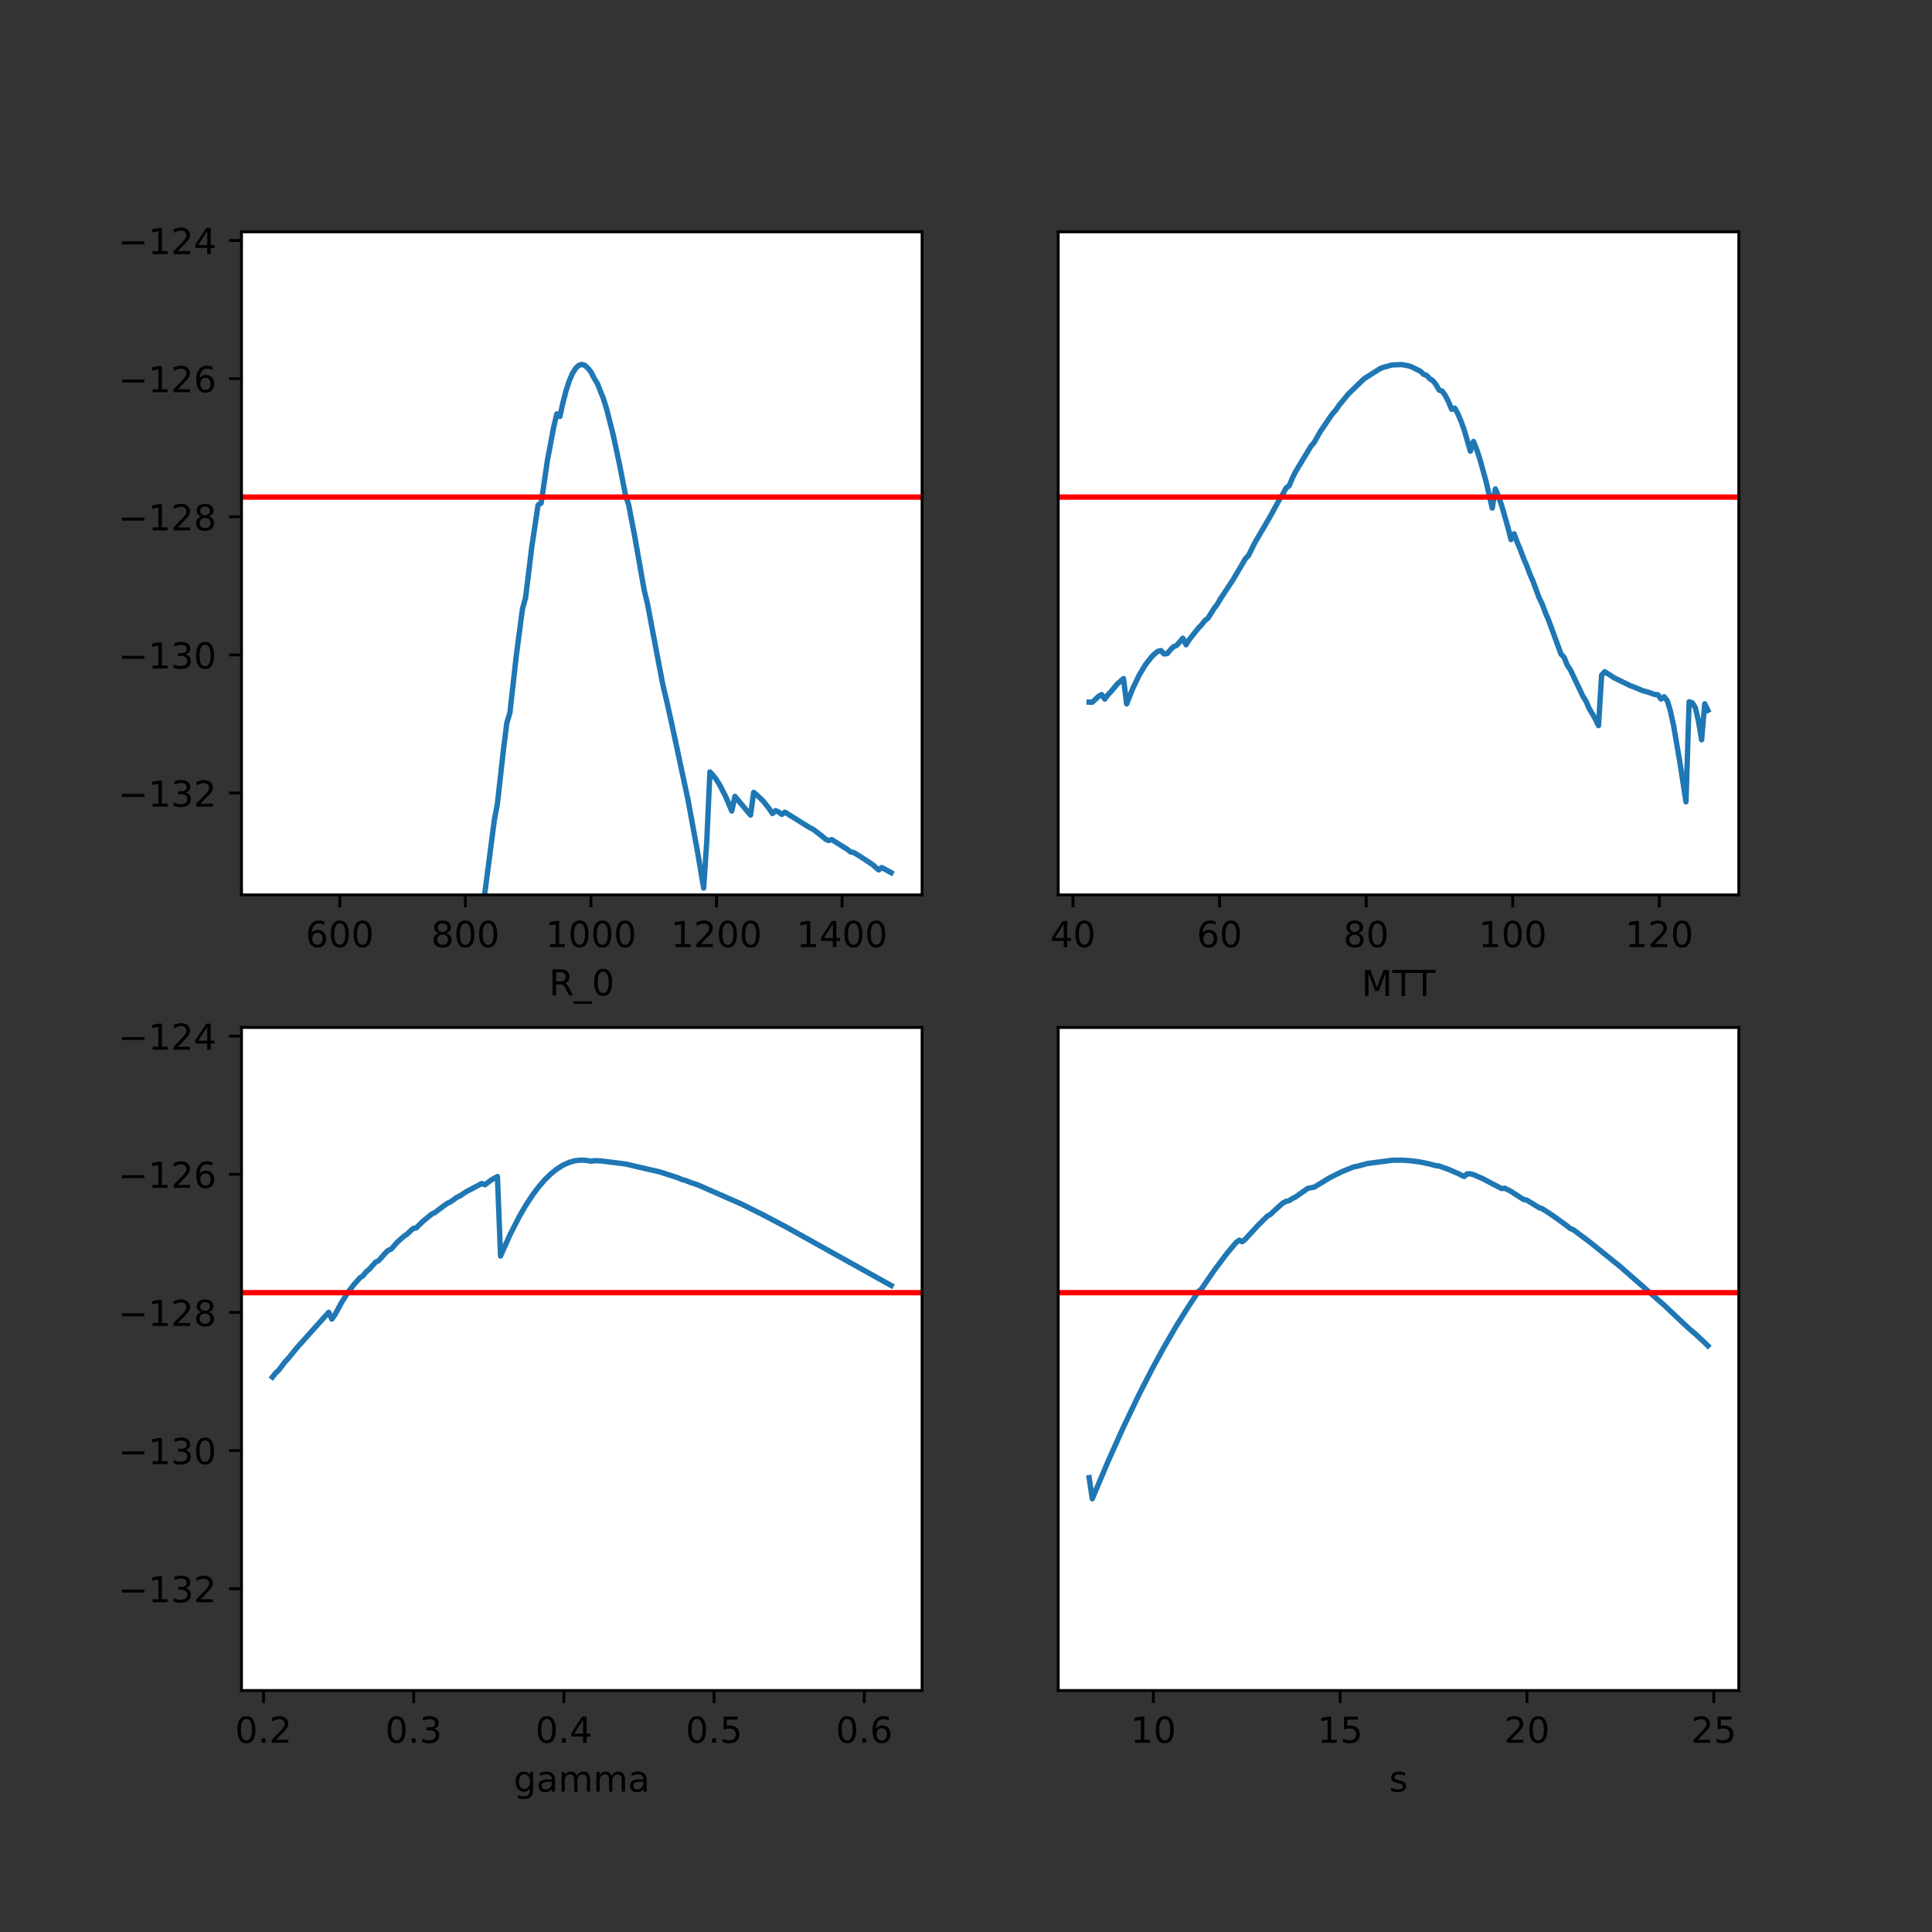<?xml version="1.0" encoding="utf-8" standalone="no"?>
<!DOCTYPE svg PUBLIC "-//W3C//DTD SVG 1.1//EN"
  "http://www.w3.org/Graphics/SVG/1.1/DTD/svg11.dtd">
<!-- Created with matplotlib (https://matplotlib.org/) -->
<svg height="540pt" version="1.1" viewBox="0 0 540 540" width="540pt" xmlns="http://www.w3.org/2000/svg" xmlns:xlink="http://www.w3.org/1999/xlink">
 <rect x="0" y="0" width="540" height="540" fill="#333333" stroke="none"/>
 <defs>
  <style type="text/css">*{stroke-linecap:butt;stroke-linejoin:round;}</style>
 </defs>
 <g id="figure_1">
  <g id="patch_1">
   <path d="M 0 540 
L 540 540 
L 540 0 
L 0 0 
z
" style="fill:none;"/>
  </g>
  <g id="axes_1">
   <g id="patch_2">
    <path d="M 67.5 250.118 
L 257.727 250.118 
L 257.727 64.8 
L 67.5 64.8 
z
" style="fill:#ffffff;"/>
   </g>
   <g id="matplotlib.axis_1">
    <g id="xtick_1">
     <g id="line2d_1">
      <defs>
       <path d="M 0 0 
L 0 3.5 
" id="me09e033003" style="stroke:#000000;stroke-width:0.8;"/>
      </defs>
      <g>
       <use style="stroke:#000000;stroke-width:0.8;" x="94.974" xlink:href="#me09e033003" y="250.118"/>
      </g>
     </g>
     <g id="text_1">
      <!-- 600 -->
      <g transform="translate(85.43 264.717)scale(0.1 -0.1)">
       <defs>
        <path d="M 33.016 40.375 
Q 26.375 40.375 22.484 35.828 
Q 18.609 31.297 18.609 23.391 
Q 18.609 15.531 22.484 10.953 
Q 26.375 6.391 33.016 6.391 
Q 39.656 6.391 43.531 10.953 
Q 47.406 15.531 47.406 23.391 
Q 47.406 31.297 43.531 35.828 
Q 39.656 40.375 33.016 40.375 
z
M 52.594 71.297 
L 52.594 62.312 
Q 48.875 64.062 45.094 64.984 
Q 41.312 65.922 37.594 65.922 
Q 27.828 65.922 22.672 59.328 
Q 17.531 52.734 16.797 39.406 
Q 19.672 43.656 24.016 45.922 
Q 28.375 48.188 33.594 48.188 
Q 44.578 48.188 50.953 41.516 
Q 57.328 34.859 57.328 23.391 
Q 57.328 12.156 50.688 5.359 
Q 44.047 -1.422 33.016 -1.422 
Q 20.359 -1.422 13.672 8.266 
Q 6.984 17.969 6.984 36.375 
Q 6.984 53.656 15.188 63.938 
Q 23.391 74.219 37.203 74.219 
Q 40.922 74.219 44.703 73.484 
Q 48.484 72.75 52.594 71.297 
z
" id="DejaVuSans-54"/>
        <path d="M 31.781 66.406 
Q 24.172 66.406 20.328 58.906 
Q 16.5 51.422 16.5 36.375 
Q 16.5 21.391 20.328 13.891 
Q 24.172 6.391 31.781 6.391 
Q 39.453 6.391 43.281 13.891 
Q 47.125 21.391 47.125 36.375 
Q 47.125 51.422 43.281 58.906 
Q 39.453 66.406 31.781 66.406 
z
M 31.781 74.219 
Q 44.047 74.219 50.516 64.516 
Q 56.984 54.828 56.984 36.375 
Q 56.984 17.969 50.516 8.266 
Q 44.047 -1.422 31.781 -1.422 
Q 19.531 -1.422 13.062 8.266 
Q 6.594 17.969 6.594 36.375 
Q 6.594 54.828 13.062 64.516 
Q 19.531 74.219 31.781 74.219 
z
" id="DejaVuSans-48"/>
       </defs>
       <use xlink:href="#DejaVuSans-54"/>
       <use x="63.623" xlink:href="#DejaVuSans-48"/>
       <use x="127.246" xlink:href="#DejaVuSans-48"/>
      </g>
     </g>
    </g>
    <g id="xtick_2">
     <g id="line2d_2">
      <g>
       <use style="stroke:#000000;stroke-width:0.8;" x="130.072" xlink:href="#me09e033003" y="250.118"/>
      </g>
     </g>
     <g id="text_2">
      <!-- 800 -->
      <g transform="translate(120.528 264.717)scale(0.1 -0.1)">
       <defs>
        <path d="M 31.781 34.625 
Q 24.75 34.625 20.719 30.859 
Q 16.703 27.094 16.703 20.516 
Q 16.703 13.922 20.719 10.156 
Q 24.75 6.391 31.781 6.391 
Q 38.812 6.391 42.859 10.172 
Q 46.922 13.969 46.922 20.516 
Q 46.922 27.094 42.891 30.859 
Q 38.875 34.625 31.781 34.625 
z
M 21.922 38.812 
Q 15.578 40.375 12.031 44.719 
Q 8.5 49.078 8.5 55.328 
Q 8.5 64.062 14.719 69.141 
Q 20.953 74.219 31.781 74.219 
Q 42.672 74.219 48.875 69.141 
Q 55.078 64.062 55.078 55.328 
Q 55.078 49.078 51.531 44.719 
Q 48 40.375 41.703 38.812 
Q 48.828 37.156 52.797 32.312 
Q 56.781 27.484 56.781 20.516 
Q 56.781 9.906 50.312 4.234 
Q 43.844 -1.422 31.781 -1.422 
Q 19.734 -1.422 13.25 4.234 
Q 6.781 9.906 6.781 20.516 
Q 6.781 27.484 10.781 32.312 
Q 14.797 37.156 21.922 38.812 
z
M 18.312 54.391 
Q 18.312 48.734 21.844 45.562 
Q 25.391 42.391 31.781 42.391 
Q 38.141 42.391 41.719 45.562 
Q 45.312 48.734 45.312 54.391 
Q 45.312 60.062 41.719 63.234 
Q 38.141 66.406 31.781 66.406 
Q 25.391 66.406 21.844 63.234 
Q 18.312 60.062 18.312 54.391 
z
" id="DejaVuSans-56"/>
       </defs>
       <use xlink:href="#DejaVuSans-56"/>
       <use x="63.623" xlink:href="#DejaVuSans-48"/>
       <use x="127.246" xlink:href="#DejaVuSans-48"/>
      </g>
     </g>
    </g>
    <g id="xtick_3">
     <g id="line2d_3">
      <g>
       <use style="stroke:#000000;stroke-width:0.8;" x="165.17" xlink:href="#me09e033003" y="250.118"/>
      </g>
     </g>
     <g id="text_3">
      <!-- 1000 -->
      <g transform="translate(152.445 264.717)scale(0.1 -0.1)">
       <defs>
        <path d="M 12.406 8.297 
L 28.516 8.297 
L 28.516 63.922 
L 10.984 60.406 
L 10.984 69.391 
L 28.422 72.906 
L 38.281 72.906 
L 38.281 8.297 
L 54.391 8.297 
L 54.391 0 
L 12.406 0 
z
" id="DejaVuSans-49"/>
       </defs>
       <use xlink:href="#DejaVuSans-49"/>
       <use x="63.623" xlink:href="#DejaVuSans-48"/>
       <use x="127.246" xlink:href="#DejaVuSans-48"/>
       <use x="190.869" xlink:href="#DejaVuSans-48"/>
      </g>
     </g>
    </g>
    <g id="xtick_4">
     <g id="line2d_4">
      <g>
       <use style="stroke:#000000;stroke-width:0.8;" x="200.268" xlink:href="#me09e033003" y="250.118"/>
      </g>
     </g>
     <g id="text_4">
      <!-- 1200 -->
      <g transform="translate(187.543 264.717)scale(0.1 -0.1)">
       <defs>
        <path d="M 19.188 8.297 
L 53.609 8.297 
L 53.609 0 
L 7.328 0 
L 7.328 8.297 
Q 12.938 14.109 22.625 23.891 
Q 32.328 33.688 34.812 36.531 
Q 39.547 41.844 41.422 45.531 
Q 43.312 49.219 43.312 52.781 
Q 43.312 58.594 39.234 62.25 
Q 35.156 65.922 28.609 65.922 
Q 23.969 65.922 18.812 64.312 
Q 13.672 62.703 7.812 59.422 
L 7.812 69.391 
Q 13.766 71.781 18.938 73 
Q 24.125 74.219 28.422 74.219 
Q 39.75 74.219 46.484 68.547 
Q 53.219 62.891 53.219 53.422 
Q 53.219 48.922 51.531 44.891 
Q 49.859 40.875 45.406 35.406 
Q 44.188 33.984 37.641 27.219 
Q 31.109 20.453 19.188 8.297 
z
" id="DejaVuSans-50"/>
       </defs>
       <use xlink:href="#DejaVuSans-49"/>
       <use x="63.623" xlink:href="#DejaVuSans-50"/>
       <use x="127.246" xlink:href="#DejaVuSans-48"/>
       <use x="190.869" xlink:href="#DejaVuSans-48"/>
      </g>
     </g>
    </g>
    <g id="xtick_5">
     <g id="line2d_5">
      <g>
       <use style="stroke:#000000;stroke-width:0.8;" x="235.366" xlink:href="#me09e033003" y="250.118"/>
      </g>
     </g>
     <g id="text_5">
      <!-- 1400 -->
      <g transform="translate(222.641 264.717)scale(0.1 -0.1)">
       <defs>
        <path d="M 37.797 64.312 
L 12.891 25.391 
L 37.797 25.391 
z
M 35.203 72.906 
L 47.609 72.906 
L 47.609 25.391 
L 58.016 25.391 
L 58.016 17.188 
L 47.609 17.188 
L 47.609 0 
L 37.797 0 
L 37.797 17.188 
L 4.891 17.188 
L 4.891 26.703 
z
" id="DejaVuSans-52"/>
       </defs>
       <use xlink:href="#DejaVuSans-49"/>
       <use x="63.623" xlink:href="#DejaVuSans-52"/>
       <use x="127.246" xlink:href="#DejaVuSans-48"/>
       <use x="190.869" xlink:href="#DejaVuSans-48"/>
      </g>
     </g>
    </g>
    <g id="text_6">
     <!-- R_0 -->
     <g transform="translate(153.458 278.218)scale(0.1 -0.1)">
      <defs>
       <path d="M 44.391 34.188 
Q 47.562 33.109 50.562 29.594 
Q 53.562 26.078 56.594 19.922 
L 66.609 0 
L 56 0 
L 46.688 18.703 
Q 43.062 26.031 39.672 28.422 
Q 36.281 30.812 30.422 30.812 
L 19.672 30.812 
L 19.672 0 
L 9.812 0 
L 9.812 72.906 
L 32.078 72.906 
Q 44.578 72.906 50.734 67.672 
Q 56.891 62.453 56.891 51.906 
Q 56.891 45.016 53.688 40.469 
Q 50.484 35.938 44.391 34.188 
z
M 19.672 64.797 
L 19.672 38.922 
L 32.078 38.922 
Q 39.203 38.922 42.844 42.219 
Q 46.484 45.516 46.484 51.906 
Q 46.484 58.297 42.844 61.547 
Q 39.203 64.797 32.078 64.797 
z
" id="DejaVuSans-82"/>
       <path d="M 50.984 -16.609 
L 50.984 -23.578 
L -0.984 -23.578 
L -0.984 -16.609 
z
" id="DejaVuSans-95"/>
      </defs>
      <use xlink:href="#DejaVuSans-82"/>
      <use x="69.482" xlink:href="#DejaVuSans-95"/>
      <use x="119.482" xlink:href="#DejaVuSans-48"/>
     </g>
    </g>
   </g>
   <g id="matplotlib.axis_2">
    <g id="ytick_1">
     <g id="line2d_6">
      <defs>
       <path d="M 0 0 
L -3.5 0 
" id="me92386b5db" style="stroke:#000000;stroke-width:0.8;"/>
      </defs>
      <g>
       <use style="stroke:#000000;stroke-width:0.8;" x="67.5" xlink:href="#me92386b5db" y="221.654"/>
      </g>
     </g>
     <g id="text_7">
      <!-- −132 -->
      <g transform="translate(33.033 225.453)scale(0.1 -0.1)">
       <defs>
        <path d="M 10.594 35.5 
L 73.188 35.5 
L 73.188 27.203 
L 10.594 27.203 
z
" id="DejaVuSans-8722"/>
        <path d="M 40.578 39.312 
Q 47.656 37.797 51.625 33 
Q 55.609 28.219 55.609 21.188 
Q 55.609 10.406 48.188 4.484 
Q 40.766 -1.422 27.094 -1.422 
Q 22.516 -1.422 17.656 -0.516 
Q 12.797 0.391 7.625 2.203 
L 7.625 11.719 
Q 11.719 9.328 16.594 8.109 
Q 21.484 6.891 26.812 6.891 
Q 36.078 6.891 40.938 10.547 
Q 45.797 14.203 45.797 21.188 
Q 45.797 27.641 41.281 31.266 
Q 36.766 34.906 28.719 34.906 
L 20.219 34.906 
L 20.219 43.016 
L 29.109 43.016 
Q 36.375 43.016 40.234 45.922 
Q 44.094 48.828 44.094 54.297 
Q 44.094 59.906 40.109 62.906 
Q 36.141 65.922 28.719 65.922 
Q 24.656 65.922 20.016 65.031 
Q 15.375 64.156 9.812 62.312 
L 9.812 71.094 
Q 15.438 72.656 20.344 73.438 
Q 25.25 74.219 29.594 74.219 
Q 40.828 74.219 47.359 69.109 
Q 53.906 64.016 53.906 55.328 
Q 53.906 49.266 50.438 45.094 
Q 46.969 40.922 40.578 39.312 
z
" id="DejaVuSans-51"/>
       </defs>
       <use xlink:href="#DejaVuSans-8722"/>
       <use x="83.789" xlink:href="#DejaVuSans-49"/>
       <use x="147.412" xlink:href="#DejaVuSans-51"/>
       <use x="211.035" xlink:href="#DejaVuSans-50"/>
      </g>
     </g>
    </g>
    <g id="ytick_2">
     <g id="line2d_7">
      <g>
       <use style="stroke:#000000;stroke-width:0.8;" x="67.5" xlink:href="#me92386b5db" y="183.046"/>
      </g>
     </g>
     <g id="text_8">
      <!-- −130 -->
      <g transform="translate(33.033 186.845)scale(0.1 -0.1)">
       <use xlink:href="#DejaVuSans-8722"/>
       <use x="83.789" xlink:href="#DejaVuSans-49"/>
       <use x="147.412" xlink:href="#DejaVuSans-51"/>
       <use x="211.035" xlink:href="#DejaVuSans-48"/>
      </g>
     </g>
    </g>
    <g id="ytick_3">
     <g id="line2d_8">
      <g>
       <use style="stroke:#000000;stroke-width:0.8;" x="67.5" xlink:href="#me92386b5db" y="144.438"/>
      </g>
     </g>
     <g id="text_9">
      <!-- −128 -->
      <g transform="translate(33.033 148.237)scale(0.1 -0.1)">
       <use xlink:href="#DejaVuSans-8722"/>
       <use x="83.789" xlink:href="#DejaVuSans-49"/>
       <use x="147.412" xlink:href="#DejaVuSans-50"/>
       <use x="211.035" xlink:href="#DejaVuSans-56"/>
      </g>
     </g>
    </g>
    <g id="ytick_4">
     <g id="line2d_9">
      <g>
       <use style="stroke:#000000;stroke-width:0.8;" x="67.5" xlink:href="#me92386b5db" y="105.83"/>
      </g>
     </g>
     <g id="text_10">
      <!-- −126 -->
      <g transform="translate(33.033 109.629)scale(0.1 -0.1)">
       <use xlink:href="#DejaVuSans-8722"/>
       <use x="83.789" xlink:href="#DejaVuSans-49"/>
       <use x="147.412" xlink:href="#DejaVuSans-50"/>
       <use x="211.035" xlink:href="#DejaVuSans-54"/>
      </g>
     </g>
    </g>
    <g id="ytick_5">
     <g id="line2d_10">
      <g>
       <use style="stroke:#000000;stroke-width:0.8;" x="67.5" xlink:href="#me92386b5db" y="67.222"/>
      </g>
     </g>
     <g id="text_11">
      <!-- −124 -->
      <g transform="translate(33.033 71.021)scale(0.1 -0.1)">
       <use xlink:href="#DejaVuSans-8722"/>
       <use x="83.789" xlink:href="#DejaVuSans-49"/>
       <use x="147.412" xlink:href="#DejaVuSans-50"/>
       <use x="211.035" xlink:href="#DejaVuSans-52"/>
      </g>
     </g>
    </g>
   </g>
   <g id="line2d_11">
    <path clip-path="url(#p0b5a0fd61f)" d="M 90.354 541 
L 95.362 515.389 
L 99.729 491.842 
L 104.096 467.112 
L 108.463 441.117 
L 113.703 407.978 
L 118.07 378.762 
L 122.437 348.12 
L 128.551 303.215 
L 135.538 249.39 
L 138.158 229.295 
L 139.032 224.605 
L 140.779 209.025 
L 141.652 202.073 
L 142.525 199.209 
L 144.272 183.548 
L 146.019 170.242 
L 146.892 167.086 
L 148.639 152.845 
L 150.386 141.171 
L 151.259 140.603 
L 153.006 128.68 
L 154.753 119.395 
L 155.626 115.687 
L 156.5 116.389 
L 157.373 112.41 
L 158.247 109.101 
L 159.12 106.441 
L 159.993 104.409 
L 160.867 102.982 
L 161.74 102.14 
L 162.614 101.864 
L 162.614 101.864 
L 163.487 102.134 
L 164.36 102.931 
L 165.234 104.069 
L 166.107 105.806 
L 166.981 107.219 
L 168.727 111.621 
L 169.601 114.483 
L 171.348 121.383 
L 173.094 129.499 
L 174.841 138.452 
L 175.715 141.07 
L 177.461 150.22 
L 180.082 165.098 
L 180.955 168.66 
L 183.575 182.532 
L 185.322 191.677 
L 186.196 195.292 
L 187.942 203.155 
L 192.309 223.601 
L 194.93 237.909 
L 196.676 248.227 
L 197.55 235.028 
L 198.423 215.758 
L 199.297 216.676 
L 200.17 217.824 
L 201.043 219.192 
L 202.79 222.551 
L 204.537 226.684 
L 205.41 222.586 
L 208.904 226.784 
L 209.777 227.812 
L 210.651 221.475 
L 212.398 222.989 
L 213.271 223.852 
L 215.018 226.067 
L 215.891 227.383 
L 216.765 226.578 
L 217.638 226.959 
L 218.511 227.621 
L 219.385 226.998 
L 226.372 231.363 
L 227.245 231.773 
L 229.866 233.788 
L 230.739 234.547 
L 231.613 234.936 
L 232.486 234.674 
L 236.853 237.419 
L 237.726 238.114 
L 238.6 238.274 
L 240.347 239.333 
L 243.84 241.623 
L 245.587 243.139 
L 246.46 242.477 
L 249.081 243.911 
L 249.081 243.911 
" style="fill:none;stroke:#1f77b4;stroke-linecap:square;stroke-width:1.5;"/>
   </g>
   <g id="line2d_12">
    <path clip-path="url(#p0b5a0fd61f)" d="M 67.5 138.927 
L 257.727 138.927 
" style="fill:none;stroke:#ff0000;stroke-linecap:square;stroke-width:1.5;"/>
   </g>
   <g id="patch_3">
    <path d="M 67.5 250.118 
L 67.5 64.8 
" style="fill:none;stroke:#000000;stroke-linecap:square;stroke-linejoin:miter;stroke-width:0.8;"/>
   </g>
   <g id="patch_4">
    <path d="M 257.727 250.118 
L 257.727 64.8 
" style="fill:none;stroke:#000000;stroke-linecap:square;stroke-linejoin:miter;stroke-width:0.8;"/>
   </g>
   <g id="patch_5">
    <path d="M 67.5 250.118 
L 257.727 250.118 
" style="fill:none;stroke:#000000;stroke-linecap:square;stroke-linejoin:miter;stroke-width:0.8;"/>
   </g>
   <g id="patch_6">
    <path d="M 67.5 64.8 
L 257.727 64.8 
" style="fill:none;stroke:#000000;stroke-linecap:square;stroke-linejoin:miter;stroke-width:0.8;"/>
   </g>
  </g>
  <g id="axes_2">
   <g id="patch_7">
    <path d="M 295.773 250.118 
L 486 250.118 
L 486 64.8 
L 295.773 64.8 
z
" style="fill:#ffffff;"/>
   </g>
   <g id="matplotlib.axis_3">
    <g id="xtick_6">
     <g id="line2d_13">
      <g>
       <use style="stroke:#000000;stroke-width:0.8;" x="299.895" xlink:href="#me09e033003" y="250.118"/>
      </g>
     </g>
     <g id="text_12">
      <!-- 40 -->
      <g transform="translate(293.532 264.717)scale(0.1 -0.1)">
       <use xlink:href="#DejaVuSans-52"/>
       <use x="63.623" xlink:href="#DejaVuSans-48"/>
      </g>
     </g>
    </g>
    <g id="xtick_7">
     <g id="line2d_14">
      <g>
       <use style="stroke:#000000;stroke-width:0.8;" x="340.866" xlink:href="#me09e033003" y="250.118"/>
      </g>
     </g>
     <g id="text_13">
      <!-- 60 -->
      <g transform="translate(334.504 264.717)scale(0.1 -0.1)">
       <use xlink:href="#DejaVuSans-54"/>
       <use x="63.623" xlink:href="#DejaVuSans-48"/>
      </g>
     </g>
    </g>
    <g id="xtick_8">
     <g id="line2d_15">
      <g>
       <use style="stroke:#000000;stroke-width:0.8;" x="381.837" xlink:href="#me09e033003" y="250.118"/>
      </g>
     </g>
     <g id="text_14">
      <!-- 80 -->
      <g transform="translate(375.475 264.717)scale(0.1 -0.1)">
       <use xlink:href="#DejaVuSans-56"/>
       <use x="63.623" xlink:href="#DejaVuSans-48"/>
      </g>
     </g>
    </g>
    <g id="xtick_9">
     <g id="line2d_16">
      <g>
       <use style="stroke:#000000;stroke-width:0.8;" x="422.808" xlink:href="#me09e033003" y="250.118"/>
      </g>
     </g>
     <g id="text_15">
      <!-- 100 -->
      <g transform="translate(413.265 264.717)scale(0.1 -0.1)">
       <use xlink:href="#DejaVuSans-49"/>
       <use x="63.623" xlink:href="#DejaVuSans-48"/>
       <use x="127.246" xlink:href="#DejaVuSans-48"/>
      </g>
     </g>
    </g>
    <g id="xtick_10">
     <g id="line2d_17">
      <g>
       <use style="stroke:#000000;stroke-width:0.8;" x="463.78" xlink:href="#me09e033003" y="250.118"/>
      </g>
     </g>
     <g id="text_16">
      <!-- 120 -->
      <g transform="translate(454.236 264.717)scale(0.1 -0.1)">
       <use xlink:href="#DejaVuSans-49"/>
       <use x="63.623" xlink:href="#DejaVuSans-50"/>
       <use x="127.246" xlink:href="#DejaVuSans-48"/>
      </g>
     </g>
    </g>
    <g id="text_17">
     <!-- MTT -->
     <g transform="translate(380.552 278.395)scale(0.1 -0.1)">
      <defs>
       <path d="M 9.812 72.906 
L 24.516 72.906 
L 43.109 23.297 
L 61.812 72.906 
L 76.516 72.906 
L 76.516 0 
L 66.891 0 
L 66.891 64.016 
L 48.094 14.016 
L 38.188 14.016 
L 19.391 64.016 
L 19.391 0 
L 9.812 0 
z
" id="DejaVuSans-77"/>
       <path d="M -0.297 72.906 
L 61.375 72.906 
L 61.375 64.594 
L 35.5 64.594 
L 35.5 0 
L 25.594 0 
L 25.594 64.594 
L -0.297 64.594 
z
" id="DejaVuSans-84"/>
      </defs>
      <use xlink:href="#DejaVuSans-77"/>
      <use x="86.279" xlink:href="#DejaVuSans-84"/>
      <use x="145.613" xlink:href="#DejaVuSans-84"/>
     </g>
    </g>
   </g>
   <g id="matplotlib.axis_4"/>
   <g id="line2d_18">
    <path clip-path="url(#p54b8790519)" d="M 304.419 196.241 
L 305.293 196.275 
L 307.04 194.638 
L 307.913 194.144 
L 308.786 195.407 
L 309.66 194.196 
L 310.533 193.299 
L 312.28 191.191 
L 314.027 189.664 
L 314.9 196.742 
L 316.647 192.354 
L 318.394 188.722 
L 320.141 185.805 
L 321.887 183.57 
L 322.761 182.709 
L 323.634 182.032 
L 324.508 181.855 
L 325.381 182.79 
L 326.255 182.675 
L 327.128 181.621 
L 328.001 180.748 
L 328.875 180.402 
L 330.622 178.376 
L 331.495 180.219 
L 332.368 178.801 
L 334.989 175.503 
L 335.862 174.62 
L 336.735 173.482 
L 337.609 172.815 
L 339.356 170.044 
L 340.229 168.915 
L 341.102 167.396 
L 344.596 162.095 
L 348.09 156.166 
L 348.963 155.263 
L 350.71 151.734 
L 355.077 144.255 
L 357.697 139.456 
L 358.57 138.071 
L 359.444 136.406 
L 360.317 135.795 
L 361.191 133.699 
L 362.064 131.924 
L 366.431 124.69 
L 367.304 123.679 
L 369.051 120.601 
L 371.671 116.725 
L 372.545 115.512 
L 373.418 114.561 
L 374.292 113.255 
L 376.912 110.077 
L 381.279 105.858 
L 385.646 103.092 
L 386.519 102.711 
L 389.14 101.998 
L 391.76 101.906 
L 393.507 102.21 
L 394.38 102.464 
L 397 103.763 
L 397.874 104.613 
L 398.747 104.928 
L 399.62 105.861 
L 400.494 106.403 
L 401.367 107.499 
L 402.241 109.046 
L 403.114 109.332 
L 403.987 110.585 
L 404.861 112.283 
L 405.734 114.403 
L 406.608 114.066 
L 407.481 115.664 
L 408.354 117.692 
L 409.228 120.126 
L 410.975 126.11 
L 411.848 123.38 
L 412.721 125.594 
L 413.595 128.203 
L 415.342 134.494 
L 417.088 142.017 
L 417.962 136.655 
L 418.835 138.76 
L 419.709 141.268 
L 421.455 147.335 
L 422.329 150.817 
L 423.202 149.202 
L 424.076 151.59 
L 424.949 153.642 
L 425.823 156.038 
L 426.696 158.024 
L 427.569 160.376 
L 428.443 162.358 
L 430.19 167.074 
L 431.063 168.872 
L 431.936 171.244 
L 432.81 173.26 
L 436.303 182.816 
L 437.177 183.72 
L 438.05 185.922 
L 438.924 187.21 
L 442.417 194.58 
L 443.291 195.973 
L 444.164 198.01 
L 445.911 200.968 
L 446.784 202.809 
L 447.658 188.691 
L 448.531 187.749 
L 450.278 188.863 
L 451.151 189.448 
L 452.898 190.29 
L 455.518 191.581 
L 457.265 192.258 
L 459.012 193 
L 460.759 193.488 
L 462.505 194.124 
L 463.379 194.176 
L 464.252 195.382 
L 465.126 194.746 
L 465.999 195.847 
L 466.872 198.649 
L 467.746 202.661 
L 469.493 212.824 
L 471.239 224.123 
L 472.113 196.158 
L 472.986 196.402 
L 473.86 197.823 
L 474.733 201.547 
L 475.606 206.765 
L 476.48 196.714 
L 477.353 198.548 
L 477.353 198.548 
" style="fill:none;stroke:#1f77b4;stroke-linecap:square;stroke-width:1.5;"/>
   </g>
   <g id="line2d_19">
    <path clip-path="url(#p54b8790519)" d="M 295.773 138.927 
L 486 138.927 
" style="fill:none;stroke:#ff0000;stroke-linecap:square;stroke-width:1.5;"/>
   </g>
   <g id="patch_8">
    <path d="M 295.773 250.118 
L 295.773 64.8 
" style="fill:none;stroke:#000000;stroke-linecap:square;stroke-linejoin:miter;stroke-width:0.8;"/>
   </g>
   <g id="patch_9">
    <path d="M 486 250.118 
L 486 64.8 
" style="fill:none;stroke:#000000;stroke-linecap:square;stroke-linejoin:miter;stroke-width:0.8;"/>
   </g>
   <g id="patch_10">
    <path d="M 295.773 250.118 
L 486 250.118 
" style="fill:none;stroke:#000000;stroke-linecap:square;stroke-linejoin:miter;stroke-width:0.8;"/>
   </g>
   <g id="patch_11">
    <path d="M 295.773 64.8 
L 486 64.8 
" style="fill:none;stroke:#000000;stroke-linecap:square;stroke-linejoin:miter;stroke-width:0.8;"/>
   </g>
  </g>
  <g id="axes_3">
   <g id="patch_12">
    <path d="M 67.5 472.5 
L 257.727 472.5 
L 257.727 287.182 
L 67.5 287.182 
z
" style="fill:#ffffff;"/>
   </g>
   <g id="matplotlib.axis_5">
    <g id="xtick_11">
     <g id="line2d_20">
      <g>
       <use style="stroke:#000000;stroke-width:0.8;" x="73.643" xlink:href="#me09e033003" y="472.5"/>
      </g>
     </g>
     <g id="text_18">
      <!-- 0.2 -->
      <g transform="translate(65.691 487.098)scale(0.1 -0.1)">
       <defs>
        <path d="M 10.688 12.406 
L 21 12.406 
L 21 0 
L 10.688 0 
z
" id="DejaVuSans-46"/>
       </defs>
       <use xlink:href="#DejaVuSans-48"/>
       <use x="63.623" xlink:href="#DejaVuSans-46"/>
       <use x="95.41" xlink:href="#DejaVuSans-50"/>
      </g>
     </g>
    </g>
    <g id="xtick_12">
     <g id="line2d_21">
      <g>
       <use style="stroke:#000000;stroke-width:0.8;" x="115.624" xlink:href="#me09e033003" y="472.5"/>
      </g>
     </g>
     <g id="text_19">
      <!-- 0.3 -->
      <g transform="translate(107.672 487.098)scale(0.1 -0.1)">
       <use xlink:href="#DejaVuSans-48"/>
       <use x="63.623" xlink:href="#DejaVuSans-46"/>
       <use x="95.41" xlink:href="#DejaVuSans-51"/>
      </g>
     </g>
    </g>
    <g id="xtick_13">
     <g id="line2d_22">
      <g>
       <use style="stroke:#000000;stroke-width:0.8;" x="157.605" xlink:href="#me09e033003" y="472.5"/>
      </g>
     </g>
     <g id="text_20">
      <!-- 0.4 -->
      <g transform="translate(149.654 487.098)scale(0.1 -0.1)">
       <use xlink:href="#DejaVuSans-48"/>
       <use x="63.623" xlink:href="#DejaVuSans-46"/>
       <use x="95.41" xlink:href="#DejaVuSans-52"/>
      </g>
     </g>
    </g>
    <g id="xtick_14">
     <g id="line2d_23">
      <g>
       <use style="stroke:#000000;stroke-width:0.8;" x="199.587" xlink:href="#me09e033003" y="472.5"/>
      </g>
     </g>
     <g id="text_21">
      <!-- 0.5 -->
      <g transform="translate(191.635 487.098)scale(0.1 -0.1)">
       <defs>
        <path d="M 10.797 72.906 
L 49.516 72.906 
L 49.516 64.594 
L 19.828 64.594 
L 19.828 46.734 
Q 21.969 47.469 24.109 47.828 
Q 26.266 48.188 28.422 48.188 
Q 40.625 48.188 47.75 41.5 
Q 54.891 34.812 54.891 23.391 
Q 54.891 11.625 47.562 5.094 
Q 40.234 -1.422 26.906 -1.422 
Q 22.312 -1.422 17.547 -0.641 
Q 12.797 0.141 7.719 1.703 
L 7.719 11.625 
Q 12.109 9.234 16.797 8.062 
Q 21.484 6.891 26.703 6.891 
Q 35.156 6.891 40.078 11.328 
Q 45.016 15.766 45.016 23.391 
Q 45.016 31 40.078 35.438 
Q 35.156 39.891 26.703 39.891 
Q 22.75 39.891 18.812 39.016 
Q 14.891 38.141 10.797 36.281 
z
" id="DejaVuSans-53"/>
       </defs>
       <use xlink:href="#DejaVuSans-48"/>
       <use x="63.623" xlink:href="#DejaVuSans-46"/>
       <use x="95.41" xlink:href="#DejaVuSans-53"/>
      </g>
     </g>
    </g>
    <g id="xtick_15">
     <g id="line2d_24">
      <g>
       <use style="stroke:#000000;stroke-width:0.8;" x="241.568" xlink:href="#me09e033003" y="472.5"/>
      </g>
     </g>
     <g id="text_22">
      <!-- 0.6 -->
      <g transform="translate(233.617 487.098)scale(0.1 -0.1)">
       <use xlink:href="#DejaVuSans-48"/>
       <use x="63.623" xlink:href="#DejaVuSans-46"/>
       <use x="95.41" xlink:href="#DejaVuSans-54"/>
      </g>
     </g>
    </g>
    <g id="text_23">
     <!-- gamma -->
     <g transform="translate(143.571 500.777)scale(0.1 -0.1)">
      <defs>
       <path d="M 45.406 27.984 
Q 45.406 37.75 41.375 43.109 
Q 37.359 48.484 30.078 48.484 
Q 22.859 48.484 18.828 43.109 
Q 14.797 37.75 14.797 27.984 
Q 14.797 18.266 18.828 12.891 
Q 22.859 7.516 30.078 7.516 
Q 37.359 7.516 41.375 12.891 
Q 45.406 18.266 45.406 27.984 
z
M 54.391 6.781 
Q 54.391 -7.172 48.188 -13.984 
Q 42 -20.797 29.203 -20.797 
Q 24.469 -20.797 20.266 -20.094 
Q 16.062 -19.391 12.109 -17.922 
L 12.109 -9.188 
Q 16.062 -11.328 19.922 -12.344 
Q 23.781 -13.375 27.781 -13.375 
Q 36.625 -13.375 41.016 -8.766 
Q 45.406 -4.156 45.406 5.172 
L 45.406 9.625 
Q 42.625 4.781 38.281 2.391 
Q 33.938 0 27.875 0 
Q 17.828 0 11.672 7.656 
Q 5.516 15.328 5.516 27.984 
Q 5.516 40.672 11.672 48.328 
Q 17.828 56 27.875 56 
Q 33.938 56 38.281 53.609 
Q 42.625 51.219 45.406 46.391 
L 45.406 54.688 
L 54.391 54.688 
z
" id="DejaVuSans-103"/>
       <path d="M 34.281 27.484 
Q 23.391 27.484 19.188 25 
Q 14.984 22.516 14.984 16.5 
Q 14.984 11.719 18.141 8.906 
Q 21.297 6.109 26.703 6.109 
Q 34.188 6.109 38.703 11.406 
Q 43.219 16.703 43.219 25.484 
L 43.219 27.484 
z
M 52.203 31.203 
L 52.203 0 
L 43.219 0 
L 43.219 8.297 
Q 40.141 3.328 35.547 0.953 
Q 30.953 -1.422 24.312 -1.422 
Q 15.922 -1.422 10.953 3.297 
Q 6 8.016 6 15.922 
Q 6 25.141 12.172 29.828 
Q 18.359 34.516 30.609 34.516 
L 43.219 34.516 
L 43.219 35.406 
Q 43.219 41.609 39.141 45 
Q 35.062 48.391 27.688 48.391 
Q 23 48.391 18.547 47.266 
Q 14.109 46.141 10.016 43.891 
L 10.016 52.203 
Q 14.938 54.109 19.578 55.047 
Q 24.219 56 28.609 56 
Q 40.484 56 46.344 49.844 
Q 52.203 43.703 52.203 31.203 
z
" id="DejaVuSans-97"/>
       <path d="M 52 44.188 
Q 55.375 50.25 60.062 53.125 
Q 64.75 56 71.094 56 
Q 79.641 56 84.281 50.016 
Q 88.922 44.047 88.922 33.016 
L 88.922 0 
L 79.891 0 
L 79.891 32.719 
Q 79.891 40.578 77.094 44.375 
Q 74.312 48.188 68.609 48.188 
Q 61.625 48.188 57.562 43.547 
Q 53.516 38.922 53.516 30.906 
L 53.516 0 
L 44.484 0 
L 44.484 32.719 
Q 44.484 40.625 41.703 44.406 
Q 38.922 48.188 33.109 48.188 
Q 26.219 48.188 22.156 43.531 
Q 18.109 38.875 18.109 30.906 
L 18.109 0 
L 9.078 0 
L 9.078 54.688 
L 18.109 54.688 
L 18.109 46.188 
Q 21.188 51.219 25.484 53.609 
Q 29.781 56 35.688 56 
Q 41.656 56 45.828 52.969 
Q 50 49.953 52 44.188 
z
" id="DejaVuSans-109"/>
      </defs>
      <use xlink:href="#DejaVuSans-103"/>
      <use x="63.477" xlink:href="#DejaVuSans-97"/>
      <use x="124.756" xlink:href="#DejaVuSans-109"/>
      <use x="222.168" xlink:href="#DejaVuSans-109"/>
      <use x="319.58" xlink:href="#DejaVuSans-97"/>
     </g>
    </g>
   </g>
   <g id="matplotlib.axis_6">
    <g id="ytick_6">
     <g id="line2d_25">
      <g>
       <use style="stroke:#000000;stroke-width:0.8;" x="67.5" xlink:href="#me92386b5db" y="444.036"/>
      </g>
     </g>
     <g id="text_24">
      <!-- −132 -->
      <g transform="translate(33.033 447.835)scale(0.1 -0.1)">
       <use xlink:href="#DejaVuSans-8722"/>
       <use x="83.789" xlink:href="#DejaVuSans-49"/>
       <use x="147.412" xlink:href="#DejaVuSans-51"/>
       <use x="211.035" xlink:href="#DejaVuSans-50"/>
      </g>
     </g>
    </g>
    <g id="ytick_7">
     <g id="line2d_26">
      <g>
       <use style="stroke:#000000;stroke-width:0.8;" x="67.5" xlink:href="#me92386b5db" y="405.428"/>
      </g>
     </g>
     <g id="text_25">
      <!-- −130 -->
      <g transform="translate(33.033 409.227)scale(0.1 -0.1)">
       <use xlink:href="#DejaVuSans-8722"/>
       <use x="83.789" xlink:href="#DejaVuSans-49"/>
       <use x="147.412" xlink:href="#DejaVuSans-51"/>
       <use x="211.035" xlink:href="#DejaVuSans-48"/>
      </g>
     </g>
    </g>
    <g id="ytick_8">
     <g id="line2d_27">
      <g>
       <use style="stroke:#000000;stroke-width:0.8;" x="67.5" xlink:href="#me92386b5db" y="366.82"/>
      </g>
     </g>
     <g id="text_26">
      <!-- −128 -->
      <g transform="translate(33.033 370.619)scale(0.1 -0.1)">
       <use xlink:href="#DejaVuSans-8722"/>
       <use x="83.789" xlink:href="#DejaVuSans-49"/>
       <use x="147.412" xlink:href="#DejaVuSans-50"/>
       <use x="211.035" xlink:href="#DejaVuSans-56"/>
      </g>
     </g>
    </g>
    <g id="ytick_9">
     <g id="line2d_28">
      <g>
       <use style="stroke:#000000;stroke-width:0.8;" x="67.5" xlink:href="#me92386b5db" y="328.212"/>
      </g>
     </g>
     <g id="text_27">
      <!-- −126 -->
      <g transform="translate(33.033 332.011)scale(0.1 -0.1)">
       <use xlink:href="#DejaVuSans-8722"/>
       <use x="83.789" xlink:href="#DejaVuSans-49"/>
       <use x="147.412" xlink:href="#DejaVuSans-50"/>
       <use x="211.035" xlink:href="#DejaVuSans-54"/>
      </g>
     </g>
    </g>
    <g id="ytick_10">
     <g id="line2d_29">
      <g>
       <use style="stroke:#000000;stroke-width:0.8;" x="67.5" xlink:href="#me92386b5db" y="289.604"/>
      </g>
     </g>
     <g id="text_28">
      <!-- −124 -->
      <g transform="translate(33.033 293.403)scale(0.1 -0.1)">
       <use xlink:href="#DejaVuSans-8722"/>
       <use x="83.789" xlink:href="#DejaVuSans-49"/>
       <use x="147.412" xlink:href="#DejaVuSans-50"/>
       <use x="211.035" xlink:href="#DejaVuSans-52"/>
      </g>
     </g>
    </g>
   </g>
   <g id="line2d_30">
    <path clip-path="url(#pdaecdb20ba)" d="M 76.147 384.903 
L 77.02 383.78 
L 77.894 382.979 
L 79.64 380.678 
L 80.514 379.745 
L 83.134 376.533 
L 91.868 366.793 
L 92.741 368.696 
L 93.615 367.472 
L 95.362 364.247 
L 97.108 361.425 
L 98.855 359.124 
L 100.602 357.16 
L 101.475 356.559 
L 102.349 355.476 
L 103.222 354.756 
L 104.969 352.769 
L 105.842 352.361 
L 107.589 350.356 
L 108.463 349.503 
L 109.336 349.131 
L 111.083 347.149 
L 112.83 345.601 
L 113.703 345.009 
L 115.45 343.373 
L 116.323 343.223 
L 118.07 341.484 
L 120.69 339.323 
L 121.564 338.905 
L 124.184 336.933 
L 125.057 336.329 
L 125.931 335.927 
L 127.677 334.66 
L 128.551 334.26 
L 130.298 333.096 
L 134.665 330.793 
L 135.538 331.154 
L 137.285 329.823 
L 139.032 328.847 
L 139.905 351.052 
L 142.525 345.161 
L 145.146 340.017 
L 146.892 337.001 
L 148.639 334.312 
L 150.386 331.946 
L 152.133 329.9 
L 153.88 328.171 
L 155.626 326.758 
L 157.373 325.659 
L 159.12 324.874 
L 160.867 324.403 
L 162.614 324.245 
L 162.614 324.245 
L 164.36 324.403 
L 165.234 324.587 
L 166.107 324.414 
L 167.854 324.469 
L 174.841 325.342 
L 184.449 327.564 
L 189.689 329.261 
L 190.563 329.67 
L 191.436 329.89 
L 193.183 330.57 
L 194.93 331.132 
L 207.157 336.496 
L 213.271 339.543 
L 219.385 342.764 
L 229.866 348.587 
L 249.081 359.3 
L 249.081 359.3 
" style="fill:none;stroke:#1f77b4;stroke-linecap:square;stroke-width:1.5;"/>
   </g>
   <g id="line2d_31">
    <path clip-path="url(#pdaecdb20ba)" d="M 67.5 361.309 
L 257.727 361.309 
" style="fill:none;stroke:#ff0000;stroke-linecap:square;stroke-width:1.5;"/>
   </g>
   <g id="patch_13">
    <path d="M 67.5 472.5 
L 67.5 287.182 
" style="fill:none;stroke:#000000;stroke-linecap:square;stroke-linejoin:miter;stroke-width:0.8;"/>
   </g>
   <g id="patch_14">
    <path d="M 257.727 472.5 
L 257.727 287.182 
" style="fill:none;stroke:#000000;stroke-linecap:square;stroke-linejoin:miter;stroke-width:0.8;"/>
   </g>
   <g id="patch_15">
    <path d="M 67.5 472.5 
L 257.727 472.5 
" style="fill:none;stroke:#000000;stroke-linecap:square;stroke-linejoin:miter;stroke-width:0.8;"/>
   </g>
   <g id="patch_16">
    <path d="M 67.5 287.182 
L 257.727 287.182 
" style="fill:none;stroke:#000000;stroke-linecap:square;stroke-linejoin:miter;stroke-width:0.8;"/>
   </g>
  </g>
  <g id="axes_4">
   <g id="patch_17">
    <path d="M 295.773 472.5 
L 486 472.5 
L 486 287.182 
L 295.773 287.182 
z
" style="fill:#ffffff;"/>
   </g>
   <g id="matplotlib.axis_7">
    <g id="xtick_16">
     <g id="line2d_32">
      <g>
       <use style="stroke:#000000;stroke-width:0.8;" x="322.37" xlink:href="#me09e033003" y="472.5"/>
      </g>
     </g>
     <g id="text_29">
      <!-- 10 -->
      <g transform="translate(316.008 487.098)scale(0.1 -0.1)">
       <use xlink:href="#DejaVuSans-49"/>
       <use x="63.623" xlink:href="#DejaVuSans-48"/>
      </g>
     </g>
    </g>
    <g id="xtick_17">
     <g id="line2d_33">
      <g>
       <use style="stroke:#000000;stroke-width:0.8;" x="374.579" xlink:href="#me09e033003" y="472.5"/>
      </g>
     </g>
     <g id="text_30">
      <!-- 15 -->
      <g transform="translate(368.216 487.098)scale(0.1 -0.1)">
       <use xlink:href="#DejaVuSans-49"/>
       <use x="63.623" xlink:href="#DejaVuSans-53"/>
      </g>
     </g>
    </g>
    <g id="xtick_18">
     <g id="line2d_34">
      <g>
       <use style="stroke:#000000;stroke-width:0.8;" x="426.788" xlink:href="#me09e033003" y="472.5"/>
      </g>
     </g>
     <g id="text_31">
      <!-- 20 -->
      <g transform="translate(420.425 487.098)scale(0.1 -0.1)">
       <use xlink:href="#DejaVuSans-50"/>
       <use x="63.623" xlink:href="#DejaVuSans-48"/>
      </g>
     </g>
    </g>
    <g id="xtick_19">
     <g id="line2d_35">
      <g>
       <use style="stroke:#000000;stroke-width:0.8;" x="478.996" xlink:href="#me09e033003" y="472.5"/>
      </g>
     </g>
     <g id="text_32">
      <!-- 25 -->
      <g transform="translate(472.634 487.098)scale(0.1 -0.1)">
       <use xlink:href="#DejaVuSans-50"/>
       <use x="63.623" xlink:href="#DejaVuSans-53"/>
      </g>
     </g>
    </g>
    <g id="text_33">
     <!-- s -->
     <g transform="translate(388.282 500.777)scale(0.1 -0.1)">
      <defs>
       <path d="M 44.281 53.078 
L 44.281 44.578 
Q 40.484 46.531 36.375 47.5 
Q 32.281 48.484 27.875 48.484 
Q 21.188 48.484 17.844 46.438 
Q 14.5 44.391 14.5 40.281 
Q 14.5 37.156 16.891 35.375 
Q 19.281 33.594 26.516 31.984 
L 29.594 31.297 
Q 39.156 29.25 43.188 25.516 
Q 47.219 21.781 47.219 15.094 
Q 47.219 7.469 41.188 3.016 
Q 35.156 -1.422 24.609 -1.422 
Q 20.219 -1.422 15.453 -0.562 
Q 10.688 0.297 5.422 2 
L 5.422 11.281 
Q 10.406 8.688 15.234 7.391 
Q 20.062 6.109 24.812 6.109 
Q 31.156 6.109 34.562 8.281 
Q 37.984 10.453 37.984 14.406 
Q 37.984 18.062 35.516 20.016 
Q 33.062 21.969 24.703 23.781 
L 21.578 24.516 
Q 13.234 26.266 9.516 29.906 
Q 5.812 33.547 5.812 39.891 
Q 5.812 47.609 11.281 51.797 
Q 16.75 56 26.812 56 
Q 31.781 56 36.172 55.266 
Q 40.578 54.547 44.281 53.078 
z
" id="DejaVuSans-115"/>
      </defs>
      <use xlink:href="#DejaVuSans-115"/>
     </g>
    </g>
   </g>
   <g id="matplotlib.axis_8"/>
   <g id="line2d_36">
    <path clip-path="url(#p98aa714b1c)" d="M 304.419 413.019 
L 305.293 418.917 
L 309.66 408.567 
L 314.027 398.822 
L 318.394 389.708 
L 321.887 382.876 
L 325.381 376.459 
L 328.875 370.459 
L 332.368 364.882 
L 334.989 360.979 
L 335.862 360.204 
L 339.356 355.094 
L 342.849 350.439 
L 345.469 347.312 
L 346.343 346.64 
L 347.216 347.057 
L 348.09 346.33 
L 351.583 342.531 
L 354.203 339.933 
L 355.077 339.433 
L 357.697 337.005 
L 358.57 336.265 
L 359.444 335.789 
L 360.317 335.599 
L 361.191 335.007 
L 362.064 334.587 
L 365.558 332.138 
L 367.304 331.822 
L 371.671 329.17 
L 375.165 327.433 
L 377.785 326.384 
L 378.659 326.08 
L 379.532 325.933 
L 382.152 325.216 
L 389.14 324.296 
L 391.76 324.259 
L 394.38 324.446 
L 397 324.8 
L 398.747 325.149 
L 401.367 325.804 
L 402.241 325.904 
L 404.861 326.84 
L 407.481 327.977 
L 409.228 328.834 
L 410.101 328.074 
L 410.975 328.097 
L 411.848 328.321 
L 414.468 329.458 
L 417.088 330.845 
L 418.835 331.741 
L 419.709 332.214 
L 420.582 332.107 
L 422.329 333.003 
L 425.823 335.262 
L 426.696 335.411 
L 430.19 337.551 
L 431.063 337.834 
L 433.683 339.531 
L 437.177 342.03 
L 438.924 343.375 
L 439.797 343.753 
L 444.164 347.009 
L 452.898 354.049 
L 465.126 364.79 
L 470.366 369.737 
L 472.113 371.371 
L 473.86 372.842 
L 476.48 375.294 
L 477.353 376.146 
L 477.353 376.146 
" style="fill:none;stroke:#1f77b4;stroke-linecap:square;stroke-width:1.5;"/>
   </g>
   <g id="line2d_37">
    <path clip-path="url(#p98aa714b1c)" d="M 295.773 361.309 
L 486 361.309 
" style="fill:none;stroke:#ff0000;stroke-linecap:square;stroke-width:1.5;"/>
   </g>
   <g id="patch_18">
    <path d="M 295.773 472.5 
L 295.773 287.182 
" style="fill:none;stroke:#000000;stroke-linecap:square;stroke-linejoin:miter;stroke-width:0.8;"/>
   </g>
   <g id="patch_19">
    <path d="M 486 472.5 
L 486 287.182 
" style="fill:none;stroke:#000000;stroke-linecap:square;stroke-linejoin:miter;stroke-width:0.8;"/>
   </g>
   <g id="patch_20">
    <path d="M 295.773 472.5 
L 486 472.5 
" style="fill:none;stroke:#000000;stroke-linecap:square;stroke-linejoin:miter;stroke-width:0.8;"/>
   </g>
   <g id="patch_21">
    <path d="M 295.773 287.182 
L 486 287.182 
" style="fill:none;stroke:#000000;stroke-linecap:square;stroke-linejoin:miter;stroke-width:0.8;"/>
   </g>
  </g>
 </g>
 <defs>
  <clipPath id="p0b5a0fd61f">
   <rect height="185.318" width="190.227" x="67.5" y="64.8"/>
  </clipPath>
  <clipPath id="p54b8790519">
   <rect height="185.318" width="190.227" x="295.773" y="64.8"/>
  </clipPath>
  <clipPath id="pdaecdb20ba">
   <rect height="185.318" width="190.227" x="67.5" y="287.182"/>
  </clipPath>
  <clipPath id="p98aa714b1c">
   <rect height="185.318" width="190.227" x="295.773" y="287.182"/>
  </clipPath>
 </defs>
</svg>
